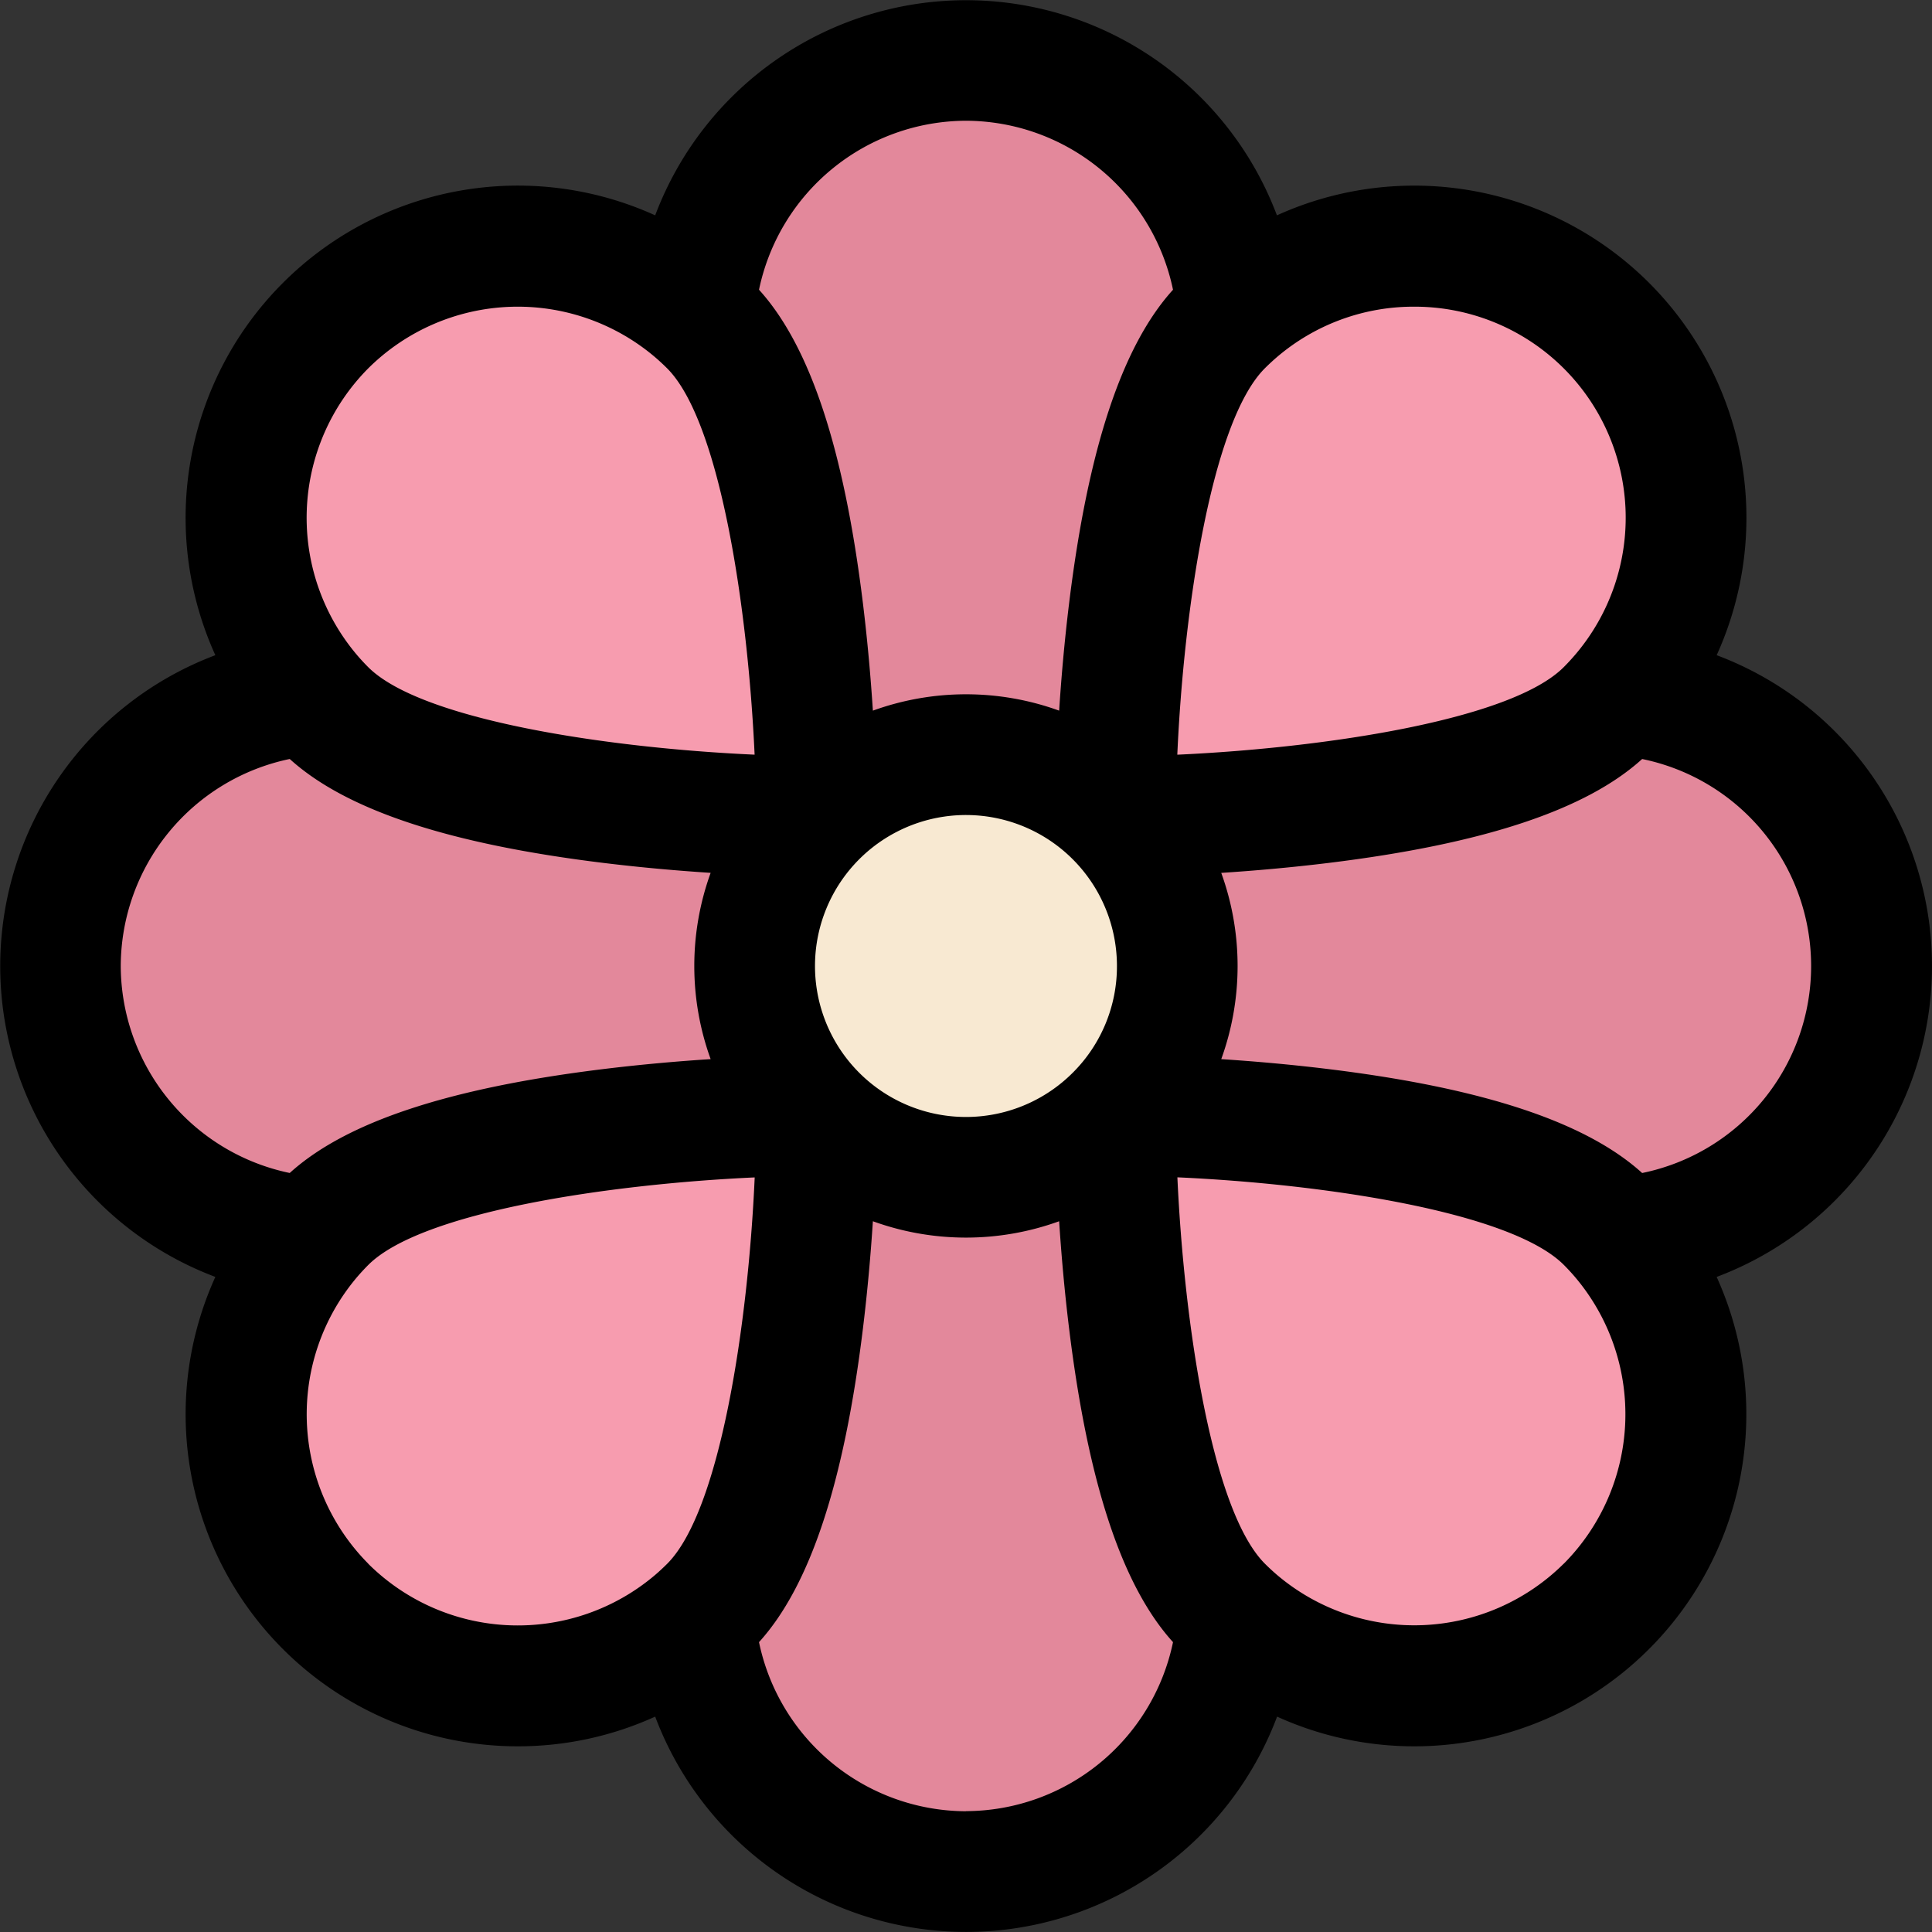 <svg xmlns="http://www.w3.org/2000/svg" width="69.296" height="69.296" viewBox="0 0 69.296 69.296">
  <rect x="0" y="0" width="69.296" height="69.296" fill="#333333" stroke="none"/>
  <g id="flower" transform="translate(0)">
    <g id="Group_456" data-name="Group 456" transform="translate(2.166 2.166)">
      <path id="Path_563" data-name="Path 563" d="M203.1,313.21q.258.258.531.493a9.745,9.745,0,0,1-19.435,0q.272-.236.531-.493c3.806-3.806,3.828-17.61,3.828-17.61a7.581,7.581,0,0,0,10.719,0S199.3,309.4,203.1,313.21Z" transform="translate(-161.435 -257.758)" fill="#e3889b"/>
      <path id="Path_564" data-name="Path 564" d="M43.123,188.558a7.581,7.581,0,0,0,0,10.719s-13.8.022-17.61,3.828q-.258.258-.493.531a9.745,9.745,0,0,1,0-19.435q.236.272.493.531C29.319,188.536,43.123,188.558,43.123,188.558Z" transform="translate(-16 -161.435)" fill="#e3889b"/>
      <path id="Path_565" data-name="Path 565" d="M203.635,25.021q-.272.236-.531.493c-3.806,3.806-3.828,17.61-3.828,17.61a7.581,7.581,0,0,0-10.719,0s-.022-13.8-3.828-17.61q-.258-.258-.531-.493a9.745,9.745,0,0,1,19.435,0Z" transform="translate(-161.435 -16)" fill="#e3889b"/>
      <path id="Path_566" data-name="Path 566" d="M313.7,184.2a9.745,9.745,0,0,1,0,19.435q-.236-.272-.493-.531c-3.806-3.806-17.61-3.828-17.61-3.828a7.581,7.581,0,0,0,0-10.719s13.8-.022,17.61-3.828Q313.467,184.473,313.7,184.2Z" transform="translate(-257.758 -161.435)" fill="#e3889b"/>
    </g>
    <path id="Path_567" data-name="Path 567" d="M313.7,299.958A9.746,9.746,0,0,1,299.958,313.7q-.272-.236-.531-.493c-3.806-3.806-3.828-17.61-3.828-17.61s13.8.022,17.61,3.828Q313.467,299.685,313.7,299.958Z" transform="translate(-255.592 -255.592)" fill="#f79caf"/>
    <path id="Path_568" data-name="Path 568" d="M85.671,295.6s-.022,13.8-3.828,17.61q-.258.258-.531.493a9.746,9.746,0,0,1-13.744-13.744q.236-.272.493-.531C71.867,295.622,85.671,295.6,85.671,295.6Z" transform="translate(-56.383 -255.592)" fill="#f79caf"/>
    <path id="Path_569" data-name="Path 569" d="M81.844,68.062c3.806,3.806,3.828,17.61,3.828,17.61s-13.8-.022-17.61-3.828q-.258-.258-.493-.531A9.746,9.746,0,0,1,81.313,67.569Q81.585,67.8,81.844,68.062Z" transform="translate(-56.383 -56.383)" fill="#f79caf"/>
    <path id="Path_570" data-name="Path 570" d="M313.21,68.062a9.748,9.748,0,0,1,.493,13.252q-.236.272-.493.531c-3.806,3.806-17.61,3.828-17.61,3.828s.022-13.8,3.828-17.61q.258-.258.531-.493A9.748,9.748,0,0,1,313.21,68.062Z" transform="translate(-255.592 -56.383)" fill="#f79caf"/>
    <path id="Path_571" data-name="Path 571" d="M212.939,202.22a7.581,7.581,0,1,1-5.36-2.22A7.561,7.561,0,0,1,212.939,202.22Z" transform="translate(-172.931 -172.931)" fill="#f8e9d2"/>
    <path id="Path_572" data-name="Path 572" d="M66.095,26.524A11.892,11.892,0,0,0,61.573,23.5,11.914,11.914,0,0,0,45.8,7.724a11.914,11.914,0,0,0-22.3,0A11.915,11.915,0,0,0,7.724,23.5a11.914,11.914,0,0,0,0,22.3A11.911,11.911,0,0,0,18.157,62.629q.209.007.416.007A11.883,11.883,0,0,0,23.5,61.571a11.915,11.915,0,0,0,22.306,0,11.885,11.885,0,0,0,4.922,1.065q.207,0,.416-.007A11.914,11.914,0,0,0,61.572,45.8a11.912,11.912,0,0,0,4.522-19.277ZM50.719,11a7.57,7.57,0,0,1,5.753,12.514c-.128.148-.258.288-.386.416-1.9,1.9-8.615,2.9-13.859,3.139.233-5.242,1.235-11.953,3.139-13.858.129-.129.269-.259.414-.385A7.54,7.54,0,0,1,50.719,11ZM38.477,38.476a5.415,5.415,0,1,1,1.585-3.828A5.383,5.383,0,0,1,38.477,38.476ZM34.648,4.331a7.609,7.609,0,0,1,7.425,6.061c-1.827,2.016-3.048,5.7-3.728,11.255-.169,1.382-.282,2.7-.356,3.842a9.806,9.806,0,0,0-6.681,0c-.074-1.141-.187-2.461-.356-3.842-.68-5.551-1.9-9.238-3.728-11.255a7.609,7.609,0,0,1,7.425-6.061ZM13.21,13.21a7.605,7.605,0,0,1,10.3-.387c.148.128.288.258.417.387,1.9,1.9,2.9,8.614,3.139,13.858-5.244-.235-11.957-1.238-13.859-3.139-.128-.128-.258-.268-.384-.414A7.607,7.607,0,0,1,13.21,13.21ZM4.331,34.648a7.609,7.609,0,0,1,6.061-7.425c2.016,1.827,5.7,3.048,11.255,3.728,1.382.169,2.7.282,3.842.356a9.807,9.807,0,0,0,0,6.681c-1.141.074-2.46.187-3.842.356-5.552.68-9.239,1.9-11.255,3.728a7.609,7.609,0,0,1-6.061-7.425ZM13.21,56.086a7.606,7.606,0,0,1-.386-10.3c.128-.148.258-.288.386-.416,1.9-1.9,8.615-2.9,13.859-3.139-.233,5.242-1.235,11.953-3.139,13.858-.129.129-.269.259-.414.385a7.607,7.607,0,0,1-10.306-.384Zm21.438,8.879A7.609,7.609,0,0,1,27.224,58.9c1.827-2.016,3.048-5.7,3.728-11.255.169-1.382.282-2.7.356-3.842a9.806,9.806,0,0,0,6.681,0c.074,1.141.187,2.461.356,3.842.68,5.551,1.9,9.238,3.728,11.255a7.609,7.609,0,0,1-7.425,6.061Zm21.438-8.879a7.606,7.606,0,0,1-10.3.387c-.148-.128-.288-.258-.417-.387-1.9-1.9-2.9-8.614-3.139-13.858,5.244.235,11.957,1.238,13.859,3.139.128.128.258.268.384.414a7.607,7.607,0,0,1-.384,10.305ZM58.9,42.073c-2.016-1.827-5.7-3.048-11.255-3.728-1.382-.169-2.7-.282-3.842-.356a9.807,9.807,0,0,0,0-6.681c1.141-.074,2.46-.187,3.842-.356,5.552-.68,9.239-1.9,11.255-3.728a7.578,7.578,0,0,1,0,14.849Z"/>
  </g>
</svg>
